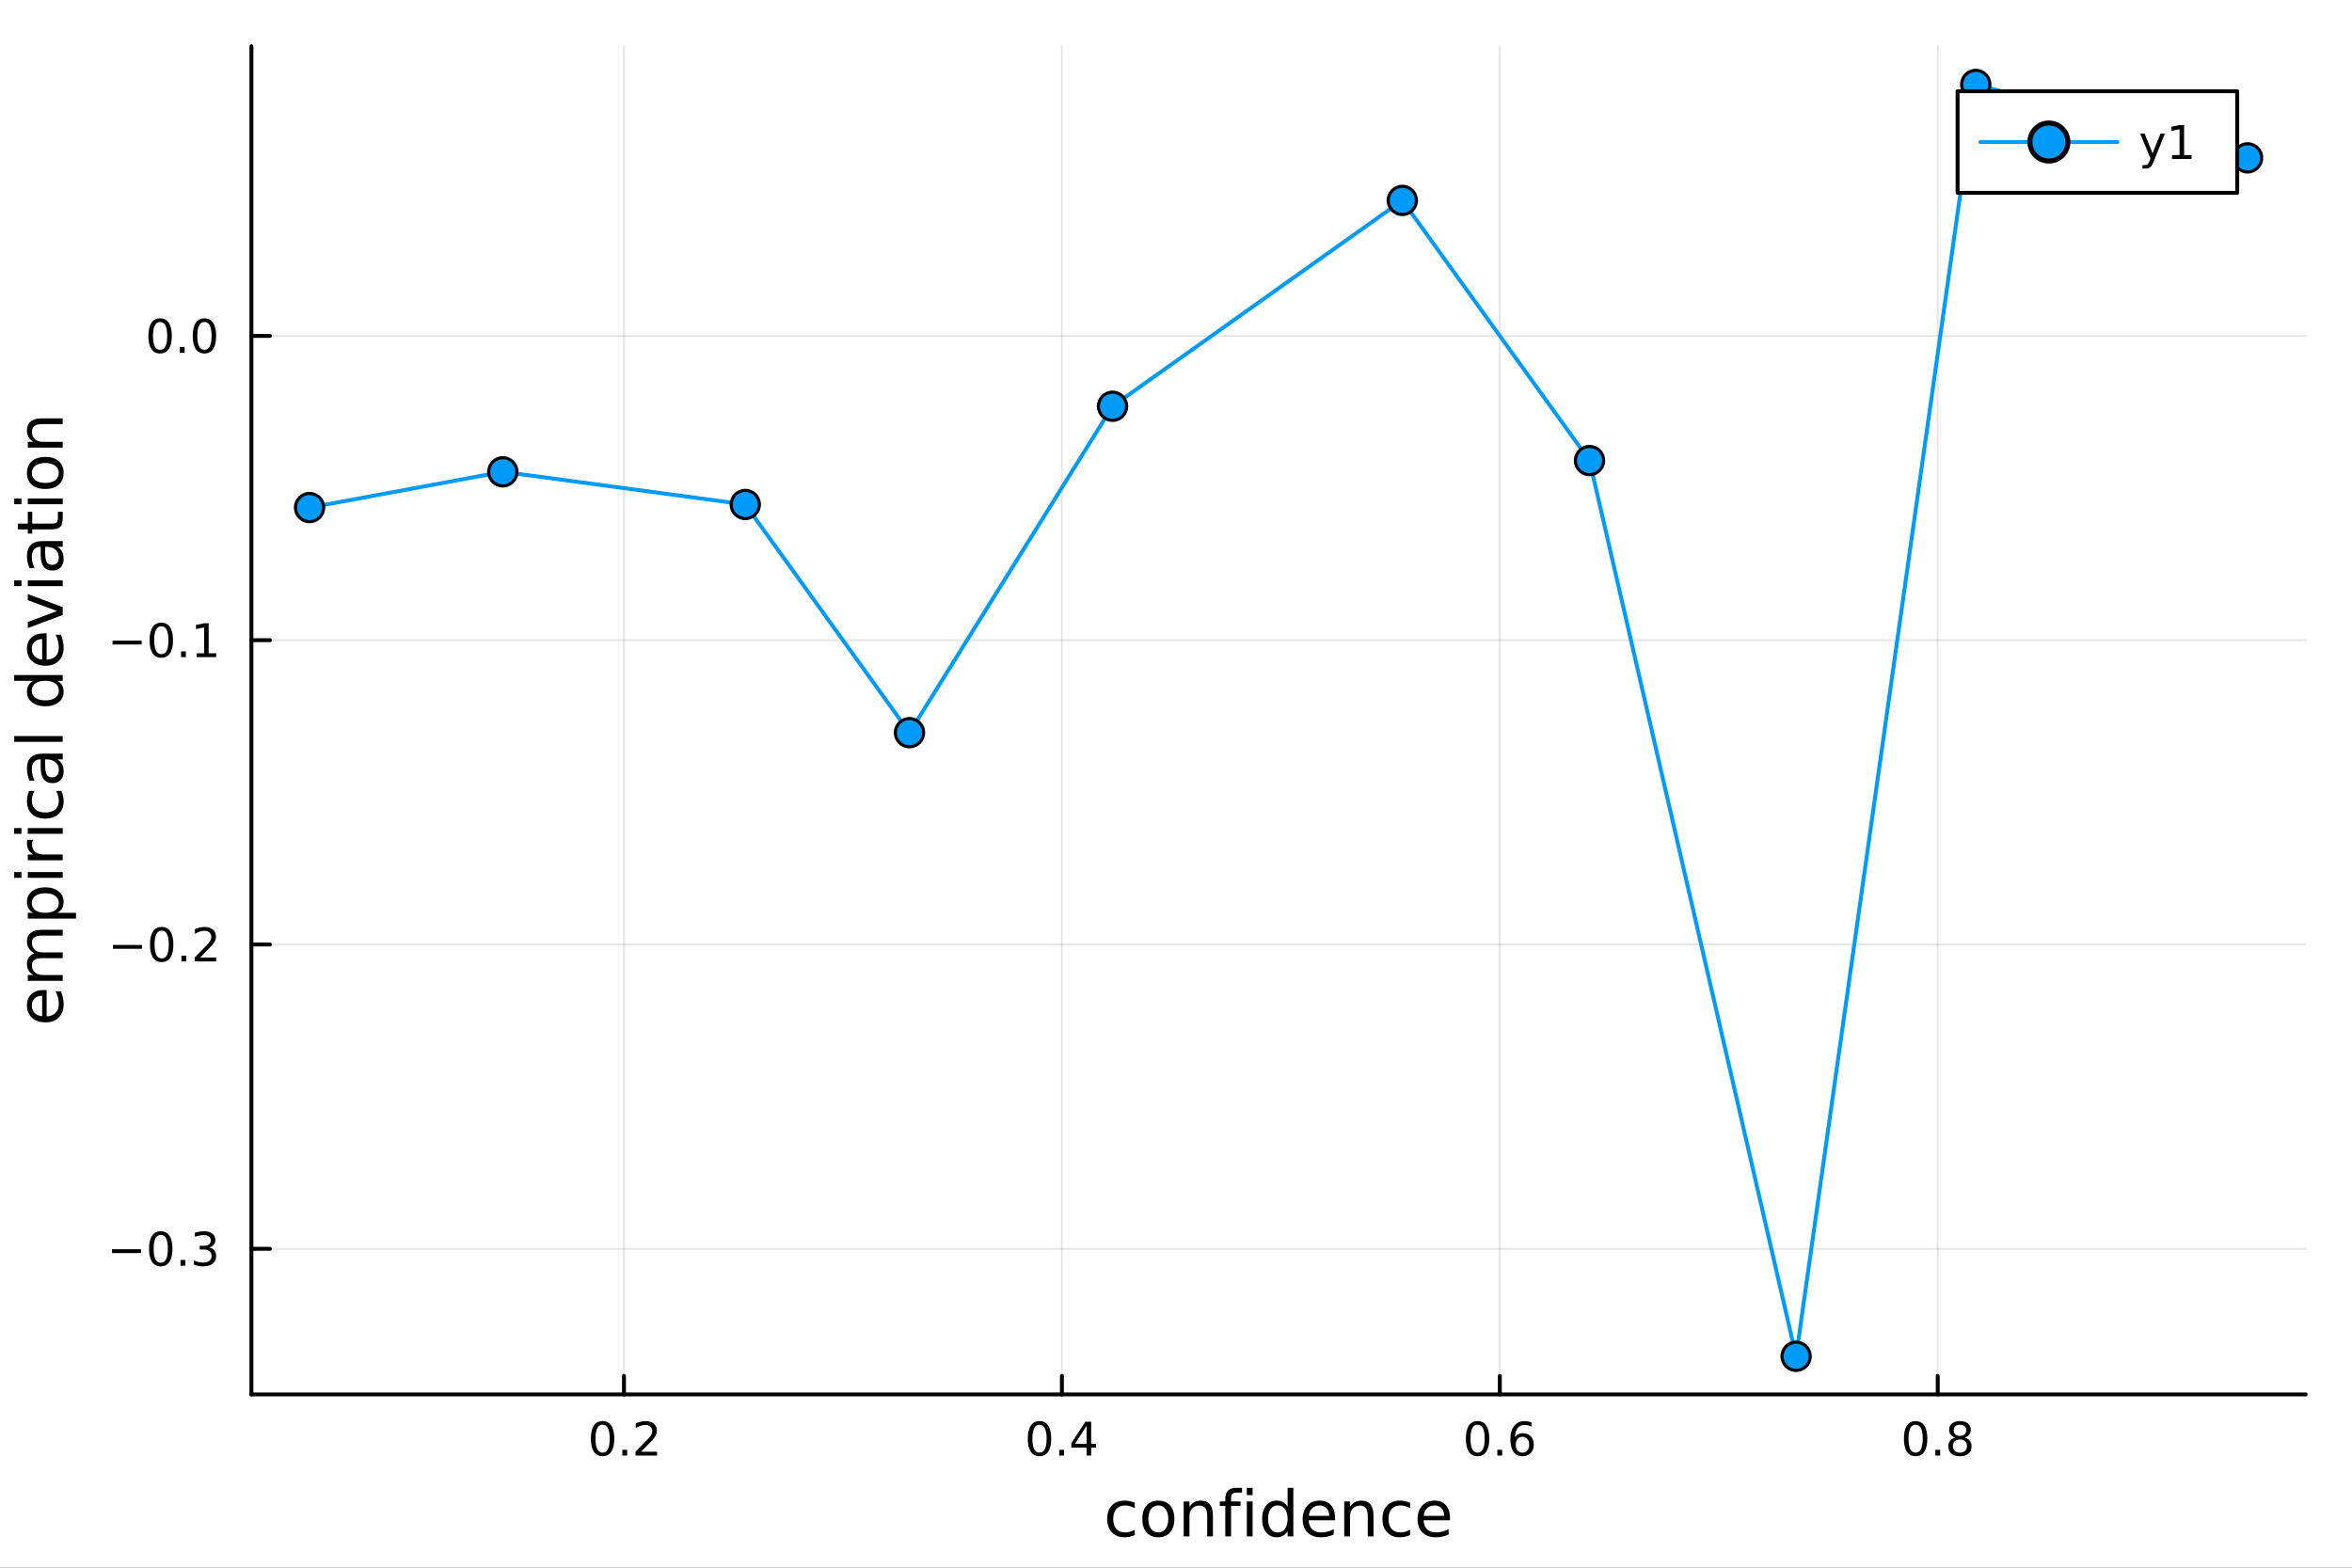 <?xml version="1.0" encoding="utf-8"?>
<svg xmlns="http://www.w3.org/2000/svg" xmlns:xlink="http://www.w3.org/1999/xlink" width="600" height="400" viewBox="0 0 2400 1600">
<rect x="0" y="0" width="2400" height="1600" fill="#333333" stroke="none"/>
<defs>
  <clipPath id="clip070">
    <rect x="0" y="0" width="2400" height="1600"/>
  </clipPath>
</defs>
<path clip-path="url(#clip070)" d="
M0 1600 L2400 1600 L2400 0 L0 0  Z
  " fill="#ffffff" fill-rule="evenodd" fill-opacity="1"/>
<defs>
  <clipPath id="clip071">
    <rect x="480" y="0" width="1681" height="1600"/>
  </clipPath>
</defs>
<path clip-path="url(#clip070)" d="
M256.556 1423.18 L2352.76 1423.18 L2352.76 47.244 L256.556 47.244  Z
  " fill="#ffffff" fill-rule="evenodd" fill-opacity="1"/>
<defs>
  <clipPath id="clip072">
    <rect x="256" y="47" width="2097" height="1377"/>
  </clipPath>
</defs>
<polyline clip-path="url(#clip072)" style="stroke:#000000; stroke-linecap:round; stroke-linejoin:round; stroke-width:2; stroke-opacity:0.1; fill:none" points="
  636.704,1423.18 636.704,47.244 
  "/>
<polyline clip-path="url(#clip072)" style="stroke:#000000; stroke-linecap:round; stroke-linejoin:round; stroke-width:2; stroke-opacity:0.1; fill:none" points="
  1083.57,1423.18 1083.57,47.244 
  "/>
<polyline clip-path="url(#clip072)" style="stroke:#000000; stroke-linecap:round; stroke-linejoin:round; stroke-width:2; stroke-opacity:0.1; fill:none" points="
  1530.43,1423.18 1530.43,47.244 
  "/>
<polyline clip-path="url(#clip072)" style="stroke:#000000; stroke-linecap:round; stroke-linejoin:round; stroke-width:2; stroke-opacity:0.1; fill:none" points="
  1977.29,1423.18 1977.29,47.244 
  "/>
<polyline clip-path="url(#clip070)" style="stroke:#000000; stroke-linecap:round; stroke-linejoin:round; stroke-width:4; stroke-opacity:1; fill:none" points="
  256.556,1423.18 2352.76,1423.18 
  "/>
<polyline clip-path="url(#clip070)" style="stroke:#000000; stroke-linecap:round; stroke-linejoin:round; stroke-width:4; stroke-opacity:1; fill:none" points="
  636.704,1423.18 636.704,1404.28 
  "/>
<polyline clip-path="url(#clip070)" style="stroke:#000000; stroke-linecap:round; stroke-linejoin:round; stroke-width:4; stroke-opacity:1; fill:none" points="
  1083.57,1423.18 1083.57,1404.28 
  "/>
<polyline clip-path="url(#clip070)" style="stroke:#000000; stroke-linecap:round; stroke-linejoin:round; stroke-width:4; stroke-opacity:1; fill:none" points="
  1530.43,1423.18 1530.43,1404.28 
  "/>
<polyline clip-path="url(#clip070)" style="stroke:#000000; stroke-linecap:round; stroke-linejoin:round; stroke-width:4; stroke-opacity:1; fill:none" points="
  1977.29,1423.18 1977.29,1404.28 
  "/>
<path clip-path="url(#clip070)" d="M614.887 1454.1 Q611.276 1454.1 609.448 1457.66 Q607.642 1461.2 607.642 1468.33 Q607.642 1475.44 609.448 1479.01 Q611.276 1482.55 614.887 1482.55 Q618.522 1482.55 620.327 1479.01 Q622.156 1475.44 622.156 1468.33 Q622.156 1461.2 620.327 1457.66 Q618.522 1454.1 614.887 1454.1 M614.887 1450.39 Q620.698 1450.39 623.753 1455 Q626.832 1459.58 626.832 1468.33 Q626.832 1477.06 623.753 1481.67 Q620.698 1486.25 614.887 1486.25 Q609.077 1486.25 605.999 1481.67 Q602.943 1477.06 602.943 1468.33 Q602.943 1459.58 605.999 1455 Q609.077 1450.39 614.887 1450.39 Z" fill="#000000" fill-rule="evenodd" fill-opacity="1" /><path clip-path="url(#clip070)" d="M635.049 1479.7 L639.934 1479.7 L639.934 1485.58 L635.049 1485.58 L635.049 1479.7 Z" fill="#000000" fill-rule="evenodd" fill-opacity="1" /><path clip-path="url(#clip070)" d="M654.146 1481.64 L670.466 1481.64 L670.466 1485.58 L648.521 1485.58 L648.521 1481.64 Q651.183 1478.89 655.767 1474.26 Q660.373 1469.61 661.554 1468.27 Q663.799 1465.74 664.679 1464.01 Q665.582 1462.25 665.582 1460.56 Q665.582 1457.8 663.637 1456.07 Q661.716 1454.33 658.614 1454.33 Q656.415 1454.33 653.961 1455.09 Q651.531 1455.86 648.753 1457.41 L648.753 1452.69 Q651.577 1451.55 654.031 1450.97 Q656.484 1450.39 658.521 1450.39 Q663.892 1450.39 667.086 1453.08 Q670.281 1455.77 670.281 1460.26 Q670.281 1462.39 669.47 1464.31 Q668.683 1466.2 666.577 1468.8 Q665.998 1469.47 662.896 1472.69 Q659.795 1475.88 654.146 1481.64 Z" fill="#000000" fill-rule="evenodd" fill-opacity="1" /><path clip-path="url(#clip070)" d="M1060.71 1454.1 Q1057.1 1454.1 1055.27 1457.66 Q1053.46 1461.2 1053.46 1468.33 Q1053.46 1475.44 1055.27 1479.01 Q1057.1 1482.55 1060.71 1482.55 Q1064.34 1482.55 1066.15 1479.01 Q1067.98 1475.44 1067.98 1468.33 Q1067.98 1461.2 1066.15 1457.66 Q1064.34 1454.1 1060.71 1454.1 M1060.71 1450.39 Q1066.52 1450.39 1069.57 1455 Q1072.65 1459.58 1072.65 1468.33 Q1072.65 1477.06 1069.57 1481.67 Q1066.52 1486.25 1060.71 1486.25 Q1054.9 1486.25 1051.82 1481.67 Q1048.76 1477.06 1048.76 1468.33 Q1048.76 1459.58 1051.82 1455 Q1054.9 1450.39 1060.71 1450.39 Z" fill="#000000" fill-rule="evenodd" fill-opacity="1" /><path clip-path="url(#clip070)" d="M1080.87 1479.7 L1085.75 1479.7 L1085.75 1485.58 L1080.87 1485.58 L1080.87 1479.7 Z" fill="#000000" fill-rule="evenodd" fill-opacity="1" /><path clip-path="url(#clip070)" d="M1108.79 1455.09 L1096.98 1473.54 L1108.79 1473.54 L1108.79 1455.09 M1107.56 1451.02 L1113.44 1451.02 L1113.44 1473.54 L1118.37 1473.54 L1118.37 1477.43 L1113.44 1477.43 L1113.44 1485.58 L1108.79 1485.58 L1108.79 1477.43 L1093.18 1477.43 L1093.18 1472.92 L1107.56 1451.02 Z" fill="#000000" fill-rule="evenodd" fill-opacity="1" /><path clip-path="url(#clip070)" d="M1507.73 1454.1 Q1504.12 1454.1 1502.29 1457.66 Q1500.49 1461.2 1500.49 1468.33 Q1500.49 1475.44 1502.29 1479.01 Q1504.12 1482.55 1507.73 1482.55 Q1511.36 1482.55 1513.17 1479.01 Q1515 1475.44 1515 1468.33 Q1515 1461.2 1513.17 1457.66 Q1511.36 1454.1 1507.73 1454.1 M1507.73 1450.39 Q1513.54 1450.39 1516.6 1455 Q1519.67 1459.58 1519.67 1468.33 Q1519.67 1477.06 1516.6 1481.67 Q1513.54 1486.25 1507.73 1486.25 Q1501.92 1486.25 1498.84 1481.67 Q1495.79 1477.06 1495.79 1468.33 Q1495.79 1459.58 1498.84 1455 Q1501.92 1450.39 1507.73 1450.39 Z" fill="#000000" fill-rule="evenodd" fill-opacity="1" /><path clip-path="url(#clip070)" d="M1527.89 1479.7 L1532.78 1479.7 L1532.78 1485.58 L1527.89 1485.58 L1527.89 1479.7 Z" fill="#000000" fill-rule="evenodd" fill-opacity="1" /><path clip-path="url(#clip070)" d="M1553.54 1466.44 Q1550.39 1466.44 1548.54 1468.59 Q1546.71 1470.74 1546.71 1474.49 Q1546.71 1478.22 1548.54 1480.39 Q1550.39 1482.55 1553.54 1482.55 Q1556.69 1482.55 1558.52 1480.39 Q1560.37 1478.22 1560.37 1474.49 Q1560.37 1470.74 1558.52 1468.59 Q1556.69 1466.44 1553.54 1466.44 M1562.82 1451.78 L1562.82 1456.04 Q1561.06 1455.21 1559.26 1454.77 Q1557.48 1454.33 1555.72 1454.33 Q1551.09 1454.33 1548.63 1457.45 Q1546.2 1460.58 1545.86 1466.9 Q1547.22 1464.89 1549.28 1463.82 Q1551.34 1462.73 1553.82 1462.73 Q1559.03 1462.73 1562.04 1465.9 Q1565.07 1469.05 1565.07 1474.49 Q1565.07 1479.82 1561.92 1483.03 Q1558.77 1486.25 1553.54 1486.25 Q1547.55 1486.25 1544.37 1481.67 Q1541.2 1477.06 1541.2 1468.33 Q1541.2 1460.14 1545.09 1455.28 Q1548.98 1450.39 1555.53 1450.39 Q1557.29 1450.39 1559.07 1450.74 Q1560.88 1451.09 1562.82 1451.78 Z" fill="#000000" fill-rule="evenodd" fill-opacity="1" /><path clip-path="url(#clip070)" d="M1954.72 1454.1 Q1951.11 1454.1 1949.28 1457.66 Q1947.47 1461.2 1947.47 1468.33 Q1947.47 1475.44 1949.28 1479.01 Q1951.11 1482.55 1954.72 1482.55 Q1958.35 1482.55 1960.16 1479.01 Q1961.99 1475.44 1961.99 1468.33 Q1961.99 1461.2 1960.16 1457.66 Q1958.35 1454.1 1954.72 1454.1 M1954.72 1450.39 Q1960.53 1450.39 1963.58 1455 Q1966.66 1459.58 1966.66 1468.33 Q1966.66 1477.06 1963.58 1481.67 Q1960.53 1486.25 1954.72 1486.25 Q1948.91 1486.25 1945.83 1481.67 Q1942.77 1477.06 1942.77 1468.33 Q1942.77 1459.58 1945.83 1455 Q1948.91 1450.39 1954.72 1450.39 Z" fill="#000000" fill-rule="evenodd" fill-opacity="1" /><path clip-path="url(#clip070)" d="M1974.88 1479.7 L1979.77 1479.7 L1979.77 1485.58 L1974.88 1485.58 L1974.88 1479.7 Z" fill="#000000" fill-rule="evenodd" fill-opacity="1" /><path clip-path="url(#clip070)" d="M1999.95 1469.17 Q1996.62 1469.17 1994.7 1470.95 Q1992.8 1472.73 1992.8 1475.86 Q1992.8 1478.98 1994.7 1480.77 Q1996.62 1482.55 1999.95 1482.55 Q2003.28 1482.55 2005.2 1480.77 Q2007.13 1478.96 2007.13 1475.86 Q2007.13 1472.73 2005.2 1470.95 Q2003.31 1469.17 1999.95 1469.17 M1995.27 1467.18 Q1992.27 1466.44 1990.58 1464.38 Q1988.91 1462.32 1988.91 1459.35 Q1988.91 1455.21 1991.85 1452.8 Q1994.81 1450.39 1999.95 1450.39 Q2005.11 1450.39 2008.05 1452.8 Q2010.99 1455.21 2010.99 1459.35 Q2010.99 1462.32 2009.3 1464.38 Q2007.64 1466.44 2004.65 1467.18 Q2008.03 1467.96 2009.9 1470.26 Q2011.8 1472.55 2011.8 1475.86 Q2011.8 1480.88 2008.72 1483.57 Q2005.67 1486.25 1999.95 1486.25 Q1994.23 1486.25 1991.15 1483.57 Q1988.1 1480.88 1988.1 1475.86 Q1988.1 1472.55 1990 1470.26 Q1991.89 1467.96 1995.27 1467.18 M1993.56 1459.79 Q1993.56 1462.48 1995.23 1463.98 Q1996.92 1465.49 1999.95 1465.49 Q2002.96 1465.49 2004.65 1463.98 Q2006.36 1462.48 2006.36 1459.79 Q2006.36 1457.11 2004.65 1455.6 Q2002.96 1454.1 1999.95 1454.1 Q1996.92 1454.1 1995.23 1455.6 Q1993.56 1457.11 1993.56 1459.79 Z" fill="#000000" fill-rule="evenodd" fill-opacity="1" /><path clip-path="url(#clip070)" d="M1157.97 1533.76 L1157.97 1539.24 Q1155.49 1537.87 1152.98 1537.2 Q1150.49 1536.5 1147.95 1536.5 Q1142.25 1536.5 1139.1 1540.13 Q1135.95 1543.73 1135.95 1550.25 Q1135.95 1556.78 1139.1 1560.4 Q1142.25 1564 1147.95 1564 Q1150.49 1564 1152.98 1563.33 Q1155.49 1562.63 1157.97 1561.26 L1157.97 1566.68 Q1155.52 1567.82 1152.88 1568.39 Q1150.27 1568.97 1147.31 1568.97 Q1139.26 1568.97 1134.52 1563.91 Q1129.77 1558.85 1129.77 1550.25 Q1129.77 1541.53 1134.55 1536.53 Q1139.35 1531.54 1147.69 1531.54 Q1150.4 1531.54 1152.98 1532.11 Q1155.56 1532.65 1157.97 1533.76 Z" fill="#000000" fill-rule="evenodd" fill-opacity="1" /><path clip-path="url(#clip070)" d="M1181.97 1536.5 Q1177.26 1536.5 1174.52 1540.19 Q1171.79 1543.85 1171.79 1550.25 Q1171.79 1556.65 1174.49 1560.34 Q1177.23 1564 1181.97 1564 Q1186.65 1564 1189.39 1560.31 Q1192.13 1556.62 1192.13 1550.25 Q1192.13 1543.92 1189.39 1540.23 Q1186.65 1536.5 1181.97 1536.5 M1181.97 1531.54 Q1189.61 1531.54 1193.97 1536.5 Q1198.33 1541.47 1198.33 1550.25 Q1198.33 1559 1193.97 1564 Q1189.61 1568.97 1181.97 1568.97 Q1174.3 1568.97 1169.94 1564 Q1165.61 1559 1165.61 1550.25 Q1165.61 1541.47 1169.94 1536.5 Q1174.3 1531.54 1181.97 1531.54 Z" fill="#000000" fill-rule="evenodd" fill-opacity="1" /><path clip-path="url(#clip070)" d="M1237.67 1546.53 L1237.67 1568.04 L1231.82 1568.04 L1231.82 1546.72 Q1231.82 1541.66 1229.84 1539.14 Q1227.87 1536.63 1223.92 1536.63 Q1219.18 1536.63 1216.44 1539.65 Q1213.71 1542.68 1213.71 1547.9 L1213.71 1568.04 L1207.82 1568.04 L1207.82 1532.4 L1213.71 1532.4 L1213.71 1537.93 Q1215.81 1534.72 1218.64 1533.13 Q1221.5 1531.54 1225.23 1531.54 Q1231.37 1531.54 1234.52 1535.36 Q1237.67 1539.14 1237.67 1546.53 Z" fill="#000000" fill-rule="evenodd" fill-opacity="1" /><path clip-path="url(#clip070)" d="M1267.4 1518.52 L1267.4 1523.39 L1261.8 1523.39 Q1258.65 1523.39 1257.41 1524.66 Q1256.2 1525.93 1256.2 1529.24 L1256.2 1532.4 L1265.84 1532.4 L1265.84 1536.95 L1256.2 1536.95 L1256.2 1568.04 L1250.31 1568.04 L1250.31 1536.95 L1244.71 1536.95 L1244.71 1532.4 L1250.31 1532.4 L1250.31 1529.91 Q1250.31 1523.96 1253.08 1521.26 Q1255.85 1518.52 1261.86 1518.52 L1267.4 1518.52 Z" fill="#000000" fill-rule="evenodd" fill-opacity="1" /><path clip-path="url(#clip070)" d="M1272.3 1532.4 L1278.16 1532.4 L1278.16 1568.04 L1272.3 1568.04 L1272.3 1532.4 M1272.3 1518.52 L1278.16 1518.52 L1278.16 1525.93 L1272.3 1525.93 L1272.3 1518.52 Z" fill="#000000" fill-rule="evenodd" fill-opacity="1" /><path clip-path="url(#clip070)" d="M1313.87 1537.81 L1313.87 1518.52 L1319.73 1518.52 L1319.73 1568.04 L1313.87 1568.04 L1313.87 1562.7 Q1312.02 1565.88 1309.19 1567.44 Q1306.39 1568.97 1302.44 1568.97 Q1295.98 1568.97 1291.91 1563.81 Q1287.87 1558.65 1287.87 1550.25 Q1287.87 1541.85 1291.91 1536.69 Q1295.98 1531.54 1302.44 1531.54 Q1306.39 1531.54 1309.19 1533.1 Q1312.02 1534.62 1313.87 1537.81 M1293.91 1550.25 Q1293.91 1556.71 1296.56 1560.4 Q1299.23 1564.07 1303.88 1564.07 Q1308.52 1564.07 1311.2 1560.4 Q1313.87 1556.71 1313.87 1550.25 Q1313.87 1543.79 1311.2 1540.13 Q1308.52 1536.44 1303.88 1536.44 Q1299.23 1536.44 1296.56 1540.13 Q1293.91 1543.79 1293.91 1550.25 Z" fill="#000000" fill-rule="evenodd" fill-opacity="1" /><path clip-path="url(#clip070)" d="M1362.28 1548.76 L1362.28 1551.62 L1335.35 1551.62 Q1335.74 1557.67 1338.98 1560.85 Q1342.26 1564 1348.09 1564 Q1351.46 1564 1354.61 1563.17 Q1357.79 1562.35 1360.91 1560.69 L1360.91 1566.23 Q1357.76 1567.57 1354.45 1568.27 Q1351.14 1568.97 1347.74 1568.97 Q1339.21 1568.97 1334.21 1564 Q1329.24 1559.04 1329.24 1550.57 Q1329.24 1541.82 1333.95 1536.69 Q1338.7 1531.54 1346.72 1531.54 Q1353.91 1531.54 1358.08 1536.18 Q1362.28 1540.8 1362.28 1548.76 M1356.43 1547.04 Q1356.36 1542.23 1353.72 1539.37 Q1351.11 1536.5 1346.78 1536.5 Q1341.88 1536.5 1338.92 1539.27 Q1335.99 1542.04 1335.55 1547.07 L1356.43 1547.04 Z" fill="#000000" fill-rule="evenodd" fill-opacity="1" /><path clip-path="url(#clip070)" d="M1401.53 1546.53 L1401.53 1568.04 L1395.67 1568.04 L1395.67 1546.72 Q1395.67 1541.66 1393.7 1539.14 Q1391.72 1536.63 1387.78 1536.63 Q1383.03 1536.63 1380.3 1539.65 Q1377.56 1542.68 1377.56 1547.9 L1377.56 1568.04 L1371.67 1568.04 L1371.67 1532.4 L1377.56 1532.4 L1377.56 1537.93 Q1379.66 1534.72 1382.49 1533.13 Q1385.36 1531.54 1389.08 1531.54 Q1395.22 1531.54 1398.38 1535.36 Q1401.53 1539.14 1401.53 1546.53 Z" fill="#000000" fill-rule="evenodd" fill-opacity="1" /><path clip-path="url(#clip070)" d="M1438.86 1533.76 L1438.86 1539.24 Q1436.38 1537.87 1433.86 1537.2 Q1431.38 1536.5 1428.83 1536.5 Q1423.14 1536.5 1419.99 1540.13 Q1416.84 1543.73 1416.84 1550.25 Q1416.84 1556.78 1419.99 1560.4 Q1423.14 1564 1428.83 1564 Q1431.38 1564 1433.86 1563.33 Q1436.38 1562.63 1438.86 1561.26 L1438.86 1566.68 Q1436.41 1567.82 1433.77 1568.39 Q1431.16 1568.97 1428.2 1568.97 Q1420.15 1568.97 1415.4 1563.91 Q1410.66 1558.85 1410.66 1550.25 Q1410.66 1541.53 1415.44 1536.53 Q1420.24 1531.54 1428.58 1531.54 Q1431.29 1531.54 1433.86 1532.11 Q1436.44 1532.65 1438.86 1533.76 Z" fill="#000000" fill-rule="evenodd" fill-opacity="1" /><path clip-path="url(#clip070)" d="M1479.54 1548.76 L1479.54 1551.62 L1452.61 1551.62 Q1452.99 1557.67 1456.24 1560.85 Q1459.52 1564 1465.34 1564 Q1468.72 1564 1471.87 1563.17 Q1475.05 1562.35 1478.17 1560.69 L1478.17 1566.23 Q1475.02 1567.57 1471.71 1568.27 Q1468.4 1568.97 1464.99 1568.97 Q1456.46 1568.97 1451.47 1564 Q1446.5 1559.04 1446.5 1550.57 Q1446.5 1541.82 1451.21 1536.69 Q1455.95 1531.54 1463.97 1531.54 Q1471.17 1531.54 1475.34 1536.18 Q1479.54 1540.8 1479.54 1548.76 M1473.68 1547.04 Q1473.62 1542.23 1470.98 1539.37 Q1468.37 1536.5 1464.04 1536.5 Q1459.14 1536.5 1456.18 1539.27 Q1453.25 1542.04 1452.8 1547.07 L1473.68 1547.04 Z" fill="#000000" fill-rule="evenodd" fill-opacity="1" /><polyline clip-path="url(#clip072)" style="stroke:#000000; stroke-linecap:round; stroke-linejoin:round; stroke-width:2; stroke-opacity:0.1; fill:none" points="
  256.556,1274.53 2352.76,1274.53 
  "/>
<polyline clip-path="url(#clip072)" style="stroke:#000000; stroke-linecap:round; stroke-linejoin:round; stroke-width:2; stroke-opacity:0.1; fill:none" points="
  256.556,963.961 2352.76,963.961 
  "/>
<polyline clip-path="url(#clip072)" style="stroke:#000000; stroke-linecap:round; stroke-linejoin:round; stroke-width:2; stroke-opacity:0.1; fill:none" points="
  256.556,653.392 2352.76,653.392 
  "/>
<polyline clip-path="url(#clip072)" style="stroke:#000000; stroke-linecap:round; stroke-linejoin:round; stroke-width:2; stroke-opacity:0.1; fill:none" points="
  256.556,342.824 2352.76,342.824 
  "/>
<polyline clip-path="url(#clip070)" style="stroke:#000000; stroke-linecap:round; stroke-linejoin:round; stroke-width:4; stroke-opacity:1; fill:none" points="
  256.556,1423.18 256.556,47.244 
  "/>
<polyline clip-path="url(#clip070)" style="stroke:#000000; stroke-linecap:round; stroke-linejoin:round; stroke-width:4; stroke-opacity:1; fill:none" points="
  256.556,1274.53 275.454,1274.53 
  "/>
<polyline clip-path="url(#clip070)" style="stroke:#000000; stroke-linecap:round; stroke-linejoin:round; stroke-width:4; stroke-opacity:1; fill:none" points="
  256.556,963.961 275.454,963.961 
  "/>
<polyline clip-path="url(#clip070)" style="stroke:#000000; stroke-linecap:round; stroke-linejoin:round; stroke-width:4; stroke-opacity:1; fill:none" points="
  256.556,653.392 275.454,653.392 
  "/>
<polyline clip-path="url(#clip070)" style="stroke:#000000; stroke-linecap:round; stroke-linejoin:round; stroke-width:4; stroke-opacity:1; fill:none" points="
  256.556,342.824 275.454,342.824 
  "/>
<path clip-path="url(#clip070)" d="M114.26 1274.98 L143.936 1274.98 L143.936 1278.92 L114.26 1278.92 L114.26 1274.98 Z" fill="#000000" fill-rule="evenodd" fill-opacity="1" /><path clip-path="url(#clip070)" d="M164.028 1260.33 Q160.417 1260.33 158.589 1263.89 Q156.783 1267.44 156.783 1274.56 Q156.783 1281.67 158.589 1285.24 Q160.417 1288.78 164.028 1288.78 Q167.663 1288.78 169.468 1285.24 Q171.297 1281.67 171.297 1274.56 Q171.297 1267.44 169.468 1263.89 Q167.663 1260.33 164.028 1260.33 M164.028 1256.63 Q169.839 1256.63 172.894 1261.23 Q175.973 1265.81 175.973 1274.56 Q175.973 1283.29 172.894 1287.9 Q169.839 1292.48 164.028 1292.48 Q158.218 1292.48 155.14 1287.9 Q152.084 1283.29 152.084 1274.56 Q152.084 1265.81 155.14 1261.23 Q158.218 1256.63 164.028 1256.63 Z" fill="#000000" fill-rule="evenodd" fill-opacity="1" /><path clip-path="url(#clip070)" d="M184.19 1285.93 L189.075 1285.93 L189.075 1291.81 L184.19 1291.81 L184.19 1285.93 Z" fill="#000000" fill-rule="evenodd" fill-opacity="1" /><path clip-path="url(#clip070)" d="M213.426 1273.18 Q216.783 1273.89 218.658 1276.16 Q220.556 1278.43 220.556 1281.76 Q220.556 1286.88 217.037 1289.68 Q213.519 1292.48 207.037 1292.48 Q204.862 1292.48 202.547 1292.04 Q200.255 1291.62 197.801 1290.77 L197.801 1286.25 Q199.746 1287.39 202.061 1287.97 Q204.375 1288.55 206.899 1288.55 Q211.297 1288.55 213.588 1286.81 Q215.903 1285.07 215.903 1281.76 Q215.903 1278.71 213.75 1277 Q211.621 1275.26 207.801 1275.26 L203.774 1275.26 L203.774 1271.42 L207.987 1271.42 Q211.436 1271.42 213.264 1270.05 Q215.093 1268.66 215.093 1266.07 Q215.093 1263.41 213.195 1262 Q211.32 1260.56 207.801 1260.56 Q205.88 1260.56 203.681 1260.98 Q201.482 1261.39 198.843 1262.27 L198.843 1258.11 Q201.505 1257.37 203.82 1257 Q206.158 1256.63 208.218 1256.63 Q213.542 1256.63 216.644 1259.06 Q219.746 1261.46 219.746 1265.58 Q219.746 1268.45 218.102 1270.44 Q216.459 1272.41 213.426 1273.18 Z" fill="#000000" fill-rule="evenodd" fill-opacity="1" /><path clip-path="url(#clip070)" d="M115.209 964.413 L144.885 964.413 L144.885 968.348 L115.209 968.348 L115.209 964.413 Z" fill="#000000" fill-rule="evenodd" fill-opacity="1" /><path clip-path="url(#clip070)" d="M164.977 949.76 Q161.366 949.76 159.538 953.325 Q157.732 956.866 157.732 963.996 Q157.732 971.102 159.538 974.667 Q161.366 978.209 164.977 978.209 Q168.612 978.209 170.417 974.667 Q172.246 971.102 172.246 963.996 Q172.246 956.866 170.417 953.325 Q168.612 949.76 164.977 949.76 M164.977 946.056 Q170.788 946.056 173.843 950.663 Q176.922 955.246 176.922 963.996 Q176.922 972.723 173.843 977.329 Q170.788 981.913 164.977 981.913 Q159.167 981.913 156.089 977.329 Q153.033 972.723 153.033 963.996 Q153.033 955.246 156.089 950.663 Q159.167 946.056 164.977 946.056 Z" fill="#000000" fill-rule="evenodd" fill-opacity="1" /><path clip-path="url(#clip070)" d="M185.139 975.362 L190.024 975.362 L190.024 981.241 L185.139 981.241 L185.139 975.362 Z" fill="#000000" fill-rule="evenodd" fill-opacity="1" /><path clip-path="url(#clip070)" d="M204.237 977.306 L220.556 977.306 L220.556 981.241 L198.612 981.241 L198.612 977.306 Q201.274 974.552 205.857 969.922 Q210.463 965.269 211.644 963.927 Q213.889 961.403 214.769 959.667 Q215.672 957.908 215.672 956.218 Q215.672 953.464 213.727 951.728 Q211.806 949.991 208.704 949.991 Q206.505 949.991 204.051 950.755 Q201.621 951.519 198.843 953.07 L198.843 948.348 Q201.667 947.214 204.121 946.635 Q206.574 946.056 208.612 946.056 Q213.982 946.056 217.176 948.741 Q220.371 951.427 220.371 955.917 Q220.371 958.047 219.561 959.968 Q218.773 961.866 216.667 964.459 Q216.088 965.13 212.986 968.348 Q209.885 971.542 204.237 977.306 Z" fill="#000000" fill-rule="evenodd" fill-opacity="1" /><path clip-path="url(#clip070)" d="M114.839 653.844 L144.515 653.844 L144.515 657.779 L114.839 657.779 L114.839 653.844 Z" fill="#000000" fill-rule="evenodd" fill-opacity="1" /><path clip-path="url(#clip070)" d="M164.607 639.191 Q160.996 639.191 159.167 642.756 Q157.362 646.298 157.362 653.427 Q157.362 660.534 159.167 664.098 Q160.996 667.64 164.607 667.64 Q168.241 667.64 170.047 664.098 Q171.876 660.534 171.876 653.427 Q171.876 646.298 170.047 642.756 Q168.241 639.191 164.607 639.191 M164.607 635.487 Q170.417 635.487 173.473 640.094 Q176.551 644.677 176.551 653.427 Q176.551 662.154 173.473 666.76 Q170.417 671.344 164.607 671.344 Q158.797 671.344 155.718 666.76 Q152.663 662.154 152.663 653.427 Q152.663 644.677 155.718 640.094 Q158.797 635.487 164.607 635.487 Z" fill="#000000" fill-rule="evenodd" fill-opacity="1" /><path clip-path="url(#clip070)" d="M184.769 664.793 L189.653 664.793 L189.653 670.672 L184.769 670.672 L184.769 664.793 Z" fill="#000000" fill-rule="evenodd" fill-opacity="1" /><path clip-path="url(#clip070)" d="M200.649 666.737 L208.287 666.737 L208.287 640.372 L199.977 642.038 L199.977 637.779 L208.241 636.112 L212.917 636.112 L212.917 666.737 L220.556 666.737 L220.556 670.672 L200.649 670.672 L200.649 666.737 Z" fill="#000000" fill-rule="evenodd" fill-opacity="1" /><path clip-path="url(#clip070)" d="M163.38 328.622 Q159.769 328.622 157.94 332.187 Q156.135 335.729 156.135 342.858 Q156.135 349.965 157.94 353.53 Q159.769 357.071 163.38 357.071 Q167.015 357.071 168.82 353.53 Q170.649 349.965 170.649 342.858 Q170.649 335.729 168.82 332.187 Q167.015 328.622 163.38 328.622 M163.38 324.919 Q169.19 324.919 172.246 329.525 Q175.325 334.108 175.325 342.858 Q175.325 351.585 172.246 356.192 Q169.19 360.775 163.38 360.775 Q157.57 360.775 154.491 356.192 Q151.436 351.585 151.436 342.858 Q151.436 334.108 154.491 329.525 Q157.57 324.919 163.38 324.919 Z" fill="#000000" fill-rule="evenodd" fill-opacity="1" /><path clip-path="url(#clip070)" d="M183.542 354.224 L188.426 354.224 L188.426 360.104 L183.542 360.104 L183.542 354.224 Z" fill="#000000" fill-rule="evenodd" fill-opacity="1" /><path clip-path="url(#clip070)" d="M208.612 328.622 Q205 328.622 203.172 332.187 Q201.366 335.729 201.366 342.858 Q201.366 349.965 203.172 353.53 Q205 357.071 208.612 357.071 Q212.246 357.071 214.051 353.53 Q215.88 349.965 215.88 342.858 Q215.88 335.729 214.051 332.187 Q212.246 328.622 208.612 328.622 M208.612 324.919 Q214.422 324.919 217.477 329.525 Q220.556 334.108 220.556 342.858 Q220.556 351.585 217.477 356.192 Q214.422 360.775 208.612 360.775 Q202.801 360.775 199.723 356.192 Q196.667 351.585 196.667 342.858 Q196.667 334.108 199.723 329.525 Q202.801 324.919 208.612 324.919 Z" fill="#000000" fill-rule="evenodd" fill-opacity="1" /><path clip-path="url(#clip070)" d="M44.716 1010.4 L47.581 1010.4 L47.581 1037.33 Q53.628 1036.95 56.811 1033.7 Q59.962 1030.42 59.962 1024.6 Q59.962 1021.22 59.134 1018.07 Q58.307 1014.89 56.652 1011.77 L62.19 1011.77 Q63.527 1014.92 64.227 1018.23 Q64.927 1021.54 64.927 1024.95 Q64.927 1033.48 59.962 1038.47 Q54.997 1043.44 46.53 1043.44 Q37.777 1043.44 32.653 1038.73 Q27.497 1033.99 27.497 1025.97 Q27.497 1018.77 32.144 1014.6 Q36.759 1010.4 44.716 1010.4 M42.997 1016.26 Q38.191 1016.32 35.327 1018.96 Q32.462 1021.57 32.462 1025.9 Q32.462 1030.8 35.231 1033.76 Q38 1036.69 43.029 1037.14 L42.997 1016.26 Z" fill="#000000" fill-rule="evenodd" fill-opacity="1" /><path clip-path="url(#clip070)" d="M35.199 973.035 Q31.253 970.839 29.375 967.783 Q27.497 964.728 27.497 960.59 Q27.497 955.02 31.412 951.996 Q35.295 948.972 42.488 948.972 L64.004 948.972 L64.004 954.861 L42.679 954.861 Q37.555 954.861 35.072 956.675 Q32.589 958.489 32.589 962.213 Q32.589 966.765 35.613 969.406 Q38.637 972.048 43.857 972.048 L64.004 972.048 L64.004 977.936 L42.679 977.936 Q37.523 977.936 35.072 979.751 Q32.589 981.565 32.589 985.352 Q32.589 989.84 35.645 992.482 Q38.669 995.124 43.857 995.124 L64.004 995.124 L64.004 1001.01 L28.356 1001.01 L28.356 995.124 L33.894 995.124 Q30.616 993.119 29.056 990.318 Q27.497 987.517 27.497 983.665 Q27.497 979.782 29.47 977.077 Q31.444 974.34 35.199 973.035 Z" fill="#000000" fill-rule="evenodd" fill-opacity="1" /><path clip-path="url(#clip070)" d="M58.657 931.626 L77.563 931.626 L77.563 937.514 L28.356 937.514 L28.356 931.626 L33.767 931.626 Q30.584 929.78 29.056 926.979 Q27.497 924.146 27.497 920.231 Q27.497 913.738 32.653 909.696 Q37.809 905.622 46.212 905.622 Q54.615 905.622 59.771 909.696 Q64.927 913.738 64.927 920.231 Q64.927 924.146 63.399 926.979 Q61.84 929.78 58.657 931.626 M46.212 911.701 Q39.751 911.701 36.09 914.375 Q32.398 917.017 32.398 921.664 Q32.398 926.31 36.09 928.984 Q39.751 931.626 46.212 931.626 Q52.673 931.626 56.365 928.984 Q60.026 926.31 60.026 921.664 Q60.026 917.017 56.365 914.375 Q52.673 911.701 46.212 911.701 Z" fill="#000000" fill-rule="evenodd" fill-opacity="1" /><path clip-path="url(#clip070)" d="M28.356 895.914 L28.356 890.058 L64.004 890.058 L64.004 895.914 L28.356 895.914 M14.479 895.914 L14.479 890.058 L21.895 890.058 L21.895 895.914 L14.479 895.914 Z" fill="#000000" fill-rule="evenodd" fill-opacity="1" /><path clip-path="url(#clip070)" d="M33.831 857.147 Q33.258 858.134 33.003 859.311 Q32.717 860.457 32.717 861.858 Q32.717 866.823 35.963 869.497 Q39.178 872.138 45.225 872.138 L64.004 872.138 L64.004 878.027 L28.356 878.027 L28.356 872.138 L33.894 872.138 Q30.648 870.292 29.088 867.332 Q27.497 864.372 27.497 860.139 Q27.497 859.534 27.592 858.802 Q27.656 858.07 27.815 857.179 L33.831 857.147 Z" fill="#000000" fill-rule="evenodd" fill-opacity="1" /><path clip-path="url(#clip070)" d="M28.356 851.004 L28.356 845.148 L64.004 845.148 L64.004 851.004 L28.356 851.004 M14.479 851.004 L14.479 845.148 L21.895 845.148 L21.895 851.004 L14.479 851.004 Z" fill="#000000" fill-rule="evenodd" fill-opacity="1" /><path clip-path="url(#clip070)" d="M29.725 807.24 L35.199 807.24 Q33.831 809.723 33.162 812.237 Q32.462 814.72 32.462 817.266 Q32.462 822.963 36.09 826.114 Q39.687 829.265 46.212 829.265 Q52.737 829.265 56.365 826.114 Q59.962 822.963 59.962 817.266 Q59.962 814.72 59.294 812.237 Q58.593 809.723 57.225 807.24 L62.636 807.24 Q63.781 809.691 64.354 812.333 Q64.927 814.942 64.927 817.902 Q64.927 825.955 59.866 830.698 Q54.806 835.44 46.212 835.44 Q37.491 835.44 32.494 830.666 Q27.497 825.86 27.497 817.521 Q27.497 814.815 28.07 812.237 Q28.611 809.659 29.725 807.24 Z" fill="#000000" fill-rule="evenodd" fill-opacity="1" /><path clip-path="url(#clip070)" d="M46.085 780.854 Q46.085 787.952 47.708 790.689 Q49.331 793.426 53.246 793.426 Q56.365 793.426 58.211 791.389 Q60.026 789.32 60.026 785.788 Q60.026 780.918 56.588 777.99 Q53.119 775.029 47.39 775.029 L46.085 775.029 L46.085 780.854 M43.666 769.173 L64.004 769.173 L64.004 775.029 L58.593 775.029 Q61.84 777.035 63.399 780.027 Q64.927 783.018 64.927 787.347 Q64.927 792.822 61.872 796.068 Q58.784 799.283 53.628 799.283 Q47.612 799.283 44.557 795.272 Q41.501 791.23 41.501 783.241 L41.501 775.029 L40.928 775.029 Q36.886 775.029 34.69 777.703 Q32.462 780.345 32.462 785.151 Q32.462 788.206 33.194 791.103 Q33.926 793.999 35.39 796.673 L29.98 796.673 Q28.738 793.458 28.133 790.434 Q27.497 787.411 27.497 784.546 Q27.497 776.812 31.507 772.992 Q35.518 769.173 43.666 769.173 Z" fill="#000000" fill-rule="evenodd" fill-opacity="1" /><path clip-path="url(#clip070)" d="M14.479 757.11 L14.479 751.254 L64.004 751.254 L64.004 757.11 L14.479 757.11 Z" fill="#000000" fill-rule="evenodd" fill-opacity="1" /><path clip-path="url(#clip070)" d="M33.767 694.822 L14.479 694.822 L14.479 688.965 L64.004 688.965 L64.004 694.822 L58.657 694.822 Q61.84 696.668 63.399 699.5 Q64.927 702.301 64.927 706.248 Q64.927 712.709 59.771 716.783 Q54.615 720.825 46.212 720.825 Q37.809 720.825 32.653 716.783 Q27.497 712.709 27.497 706.248 Q27.497 702.301 29.056 699.5 Q30.584 696.668 33.767 694.822 M46.212 714.778 Q52.673 714.778 56.365 712.136 Q60.026 709.463 60.026 704.816 Q60.026 700.169 56.365 697.495 Q52.673 694.822 46.212 694.822 Q39.751 694.822 36.09 697.495 Q32.398 700.169 32.398 704.816 Q32.398 709.463 36.09 712.136 Q39.751 714.778 46.212 714.778 Z" fill="#000000" fill-rule="evenodd" fill-opacity="1" /><path clip-path="url(#clip070)" d="M44.716 646.41 L47.581 646.41 L47.581 673.337 Q53.628 672.955 56.811 669.709 Q59.962 666.431 59.962 660.606 Q59.962 657.232 59.134 654.081 Q58.307 650.898 56.652 647.779 L62.19 647.779 Q63.527 650.93 64.227 654.24 Q64.927 657.55 64.927 660.956 Q64.927 669.486 59.962 674.483 Q54.997 679.448 46.53 679.448 Q37.777 679.448 32.653 674.738 Q27.497 669.995 27.497 661.975 Q27.497 654.781 32.144 650.612 Q36.759 646.41 44.716 646.41 M42.997 652.267 Q38.191 652.33 35.327 654.972 Q32.462 657.582 32.462 661.911 Q32.462 666.812 35.231 669.773 Q38 672.701 43.029 673.146 L42.997 652.267 Z" fill="#000000" fill-rule="evenodd" fill-opacity="1" /><path clip-path="url(#clip070)" d="M28.356 641 L28.356 634.793 L58.275 623.653 L28.356 612.513 L28.356 606.306 L64.004 619.674 L64.004 627.632 L28.356 641 Z" fill="#000000" fill-rule="evenodd" fill-opacity="1" /><path clip-path="url(#clip070)" d="M28.356 598.222 L28.356 592.366 L64.004 592.366 L64.004 598.222 L28.356 598.222 M14.479 598.222 L14.479 592.366 L21.895 592.366 L21.895 598.222 L14.479 598.222 Z" fill="#000000" fill-rule="evenodd" fill-opacity="1" /><path clip-path="url(#clip070)" d="M46.085 563.911 Q46.085 571.009 47.708 573.746 Q49.331 576.483 53.246 576.483 Q56.365 576.483 58.211 574.446 Q60.026 572.377 60.026 568.844 Q60.026 563.974 56.588 561.046 Q53.119 558.086 47.39 558.086 L46.085 558.086 L46.085 563.911 M43.666 552.23 L64.004 552.23 L64.004 558.086 L58.593 558.086 Q61.84 560.091 63.399 563.083 Q64.927 566.075 64.927 570.404 Q64.927 575.878 61.872 579.125 Q58.784 582.34 53.628 582.34 Q47.612 582.34 44.557 578.329 Q41.501 574.287 41.501 566.298 L41.501 558.086 L40.928 558.086 Q36.886 558.086 34.69 560.76 Q32.462 563.402 32.462 568.208 Q32.462 571.263 33.194 574.16 Q33.926 577.056 35.39 579.73 L29.98 579.73 Q28.738 576.515 28.133 573.491 Q27.497 570.467 27.497 567.603 Q27.497 559.869 31.507 556.049 Q35.518 552.23 43.666 552.23 Z" fill="#000000" fill-rule="evenodd" fill-opacity="1" /><path clip-path="url(#clip070)" d="M18.235 534.374 L28.356 534.374 L28.356 522.311 L32.908 522.311 L32.908 534.374 L52.259 534.374 Q56.62 534.374 57.861 533.196 Q59.103 531.987 59.103 528.327 L59.103 522.311 L64.004 522.311 L64.004 528.327 Q64.004 535.106 61.49 537.684 Q58.943 540.262 52.259 540.262 L32.908 540.262 L32.908 544.559 L28.356 544.559 L28.356 540.262 L18.235 540.262 L18.235 534.374 Z" fill="#000000" fill-rule="evenodd" fill-opacity="1" /><path clip-path="url(#clip070)" d="M28.356 514.608 L28.356 508.752 L64.004 508.752 L64.004 514.608 L28.356 514.608 M14.479 514.608 L14.479 508.752 L21.895 508.752 L21.895 514.608 L14.479 514.608 Z" fill="#000000" fill-rule="evenodd" fill-opacity="1" /><path clip-path="url(#clip070)" d="M32.462 482.684 Q32.462 487.395 36.154 490.132 Q39.815 492.87 46.212 492.87 Q52.609 492.87 56.302 490.164 Q59.962 487.427 59.962 482.684 Q59.962 478.006 56.27 475.268 Q52.578 472.531 46.212 472.531 Q39.878 472.531 36.186 475.268 Q32.462 478.006 32.462 482.684 M27.497 482.684 Q27.497 475.046 32.462 470.685 Q37.427 466.325 46.212 466.325 Q54.965 466.325 59.962 470.685 Q64.927 475.046 64.927 482.684 Q64.927 490.355 59.962 494.716 Q54.965 499.044 46.212 499.044 Q37.427 499.044 32.462 494.716 Q27.497 490.355 27.497 482.684 Z" fill="#000000" fill-rule="evenodd" fill-opacity="1" /><path clip-path="url(#clip070)" d="M42.488 426.984 L64.004 426.984 L64.004 432.841 L42.679 432.841 Q37.618 432.841 35.104 434.814 Q32.589 436.788 32.589 440.734 Q32.589 445.477 35.613 448.214 Q38.637 450.951 43.857 450.951 L64.004 450.951 L64.004 456.84 L28.356 456.84 L28.356 450.951 L33.894 450.951 Q30.68 448.851 29.088 446.018 Q27.497 443.153 27.497 439.429 Q27.497 433.287 31.316 430.135 Q35.104 426.984 42.488 426.984 Z" fill="#000000" fill-rule="evenodd" fill-opacity="1" /><polyline clip-path="url(#clip072)" style="stroke:#009af9; stroke-linecap:round; stroke-linejoin:round; stroke-width:4; stroke-opacity:1; fill:none" points="
  315.882,518.018 513.073,481.545 760.489,514.884 928.037,747.776 1135.23,414.631 1430.94,204.533 1621.96,470.059 1832.78,1384.24 2016.09,86.186 2293.43,161.122 
  
  "/>
<circle clip-path="url(#clip072)" cx="315.882" cy="518.018" r="14.4" fill="#009af9" fill-rule="evenodd" fill-opacity="1" stroke="#000000" stroke-opacity="1" stroke-width="3.2"/>
<circle clip-path="url(#clip072)" cx="513.073" cy="481.545" r="14.4" fill="#009af9" fill-rule="evenodd" fill-opacity="1" stroke="#000000" stroke-opacity="1" stroke-width="3.2"/>
<circle clip-path="url(#clip072)" cx="760.489" cy="514.884" r="14.4" fill="#009af9" fill-rule="evenodd" fill-opacity="1" stroke="#000000" stroke-opacity="1" stroke-width="3.2"/>
<circle clip-path="url(#clip072)" cx="928.037" cy="747.776" r="14.4" fill="#009af9" fill-rule="evenodd" fill-opacity="1" stroke="#000000" stroke-opacity="1" stroke-width="3.2"/>
<circle clip-path="url(#clip072)" cx="1135.23" cy="414.631" r="14.4" fill="#009af9" fill-rule="evenodd" fill-opacity="1" stroke="#000000" stroke-opacity="1" stroke-width="3.2"/>
<circle clip-path="url(#clip072)" cx="1430.94" cy="204.533" r="14.4" fill="#009af9" fill-rule="evenodd" fill-opacity="1" stroke="#000000" stroke-opacity="1" stroke-width="3.2"/>
<circle clip-path="url(#clip072)" cx="1621.96" cy="470.059" r="14.4" fill="#009af9" fill-rule="evenodd" fill-opacity="1" stroke="#000000" stroke-opacity="1" stroke-width="3.2"/>
<circle clip-path="url(#clip072)" cx="1832.78" cy="1384.24" r="14.4" fill="#009af9" fill-rule="evenodd" fill-opacity="1" stroke="#000000" stroke-opacity="1" stroke-width="3.2"/>
<circle clip-path="url(#clip072)" cx="2016.09" cy="86.186" r="14.4" fill="#009af9" fill-rule="evenodd" fill-opacity="1" stroke="#000000" stroke-opacity="1" stroke-width="3.2"/>
<circle clip-path="url(#clip072)" cx="2293.43" cy="161.122" r="14.4" fill="#009af9" fill-rule="evenodd" fill-opacity="1" stroke="#000000" stroke-opacity="1" stroke-width="3.2"/>
<path clip-path="url(#clip070)" d="
M1997.54 196.789 L2282.88 196.789 L2282.88 93.109 L1997.54 93.109  Z
  " fill="#ffffff" fill-rule="evenodd" fill-opacity="1"/>
<polyline clip-path="url(#clip070)" style="stroke:#000000; stroke-linecap:round; stroke-linejoin:round; stroke-width:4; stroke-opacity:1; fill:none" points="
  1997.54,196.789 2282.88,196.789 2282.88,93.109 1997.54,93.109 1997.54,196.789 
  "/>
<polyline clip-path="url(#clip070)" style="stroke:#009af9; stroke-linecap:round; stroke-linejoin:round; stroke-width:4; stroke-opacity:1; fill:none" points="
  2020.83,144.949 2160.58,144.949 
  "/>
<circle clip-path="url(#clip070)" cx="2090.71" cy="144.949" r="19.409" fill="#009af9" fill-rule="evenodd" fill-opacity="1" stroke="#000000" stroke-opacity="1" stroke-width="5.12"/>
<path clip-path="url(#clip070)" d="M2197.71 164.636 Q2195.91 169.266 2194.19 170.678 Q2192.48 172.09 2189.61 172.09 L2186.21 172.09 L2186.21 168.525 L2188.71 168.525 Q2190.47 168.525 2191.44 167.692 Q2192.41 166.858 2193.59 163.756 L2194.36 161.812 L2183.87 136.303 L2188.38 136.303 L2196.49 156.581 L2204.59 136.303 L2209.1 136.303 L2197.71 164.636 Z" fill="#000000" fill-rule="evenodd" fill-opacity="1" /><path clip-path="url(#clip070)" d="M2216.39 158.293 L2224.03 158.293 L2224.03 131.928 L2215.72 133.595 L2215.72 129.335 L2223.99 127.669 L2228.66 127.669 L2228.66 158.293 L2236.3 158.293 L2236.3 162.229 L2216.39 162.229 L2216.39 158.293 Z" fill="#000000" fill-rule="evenodd" fill-opacity="1" /></svg>
